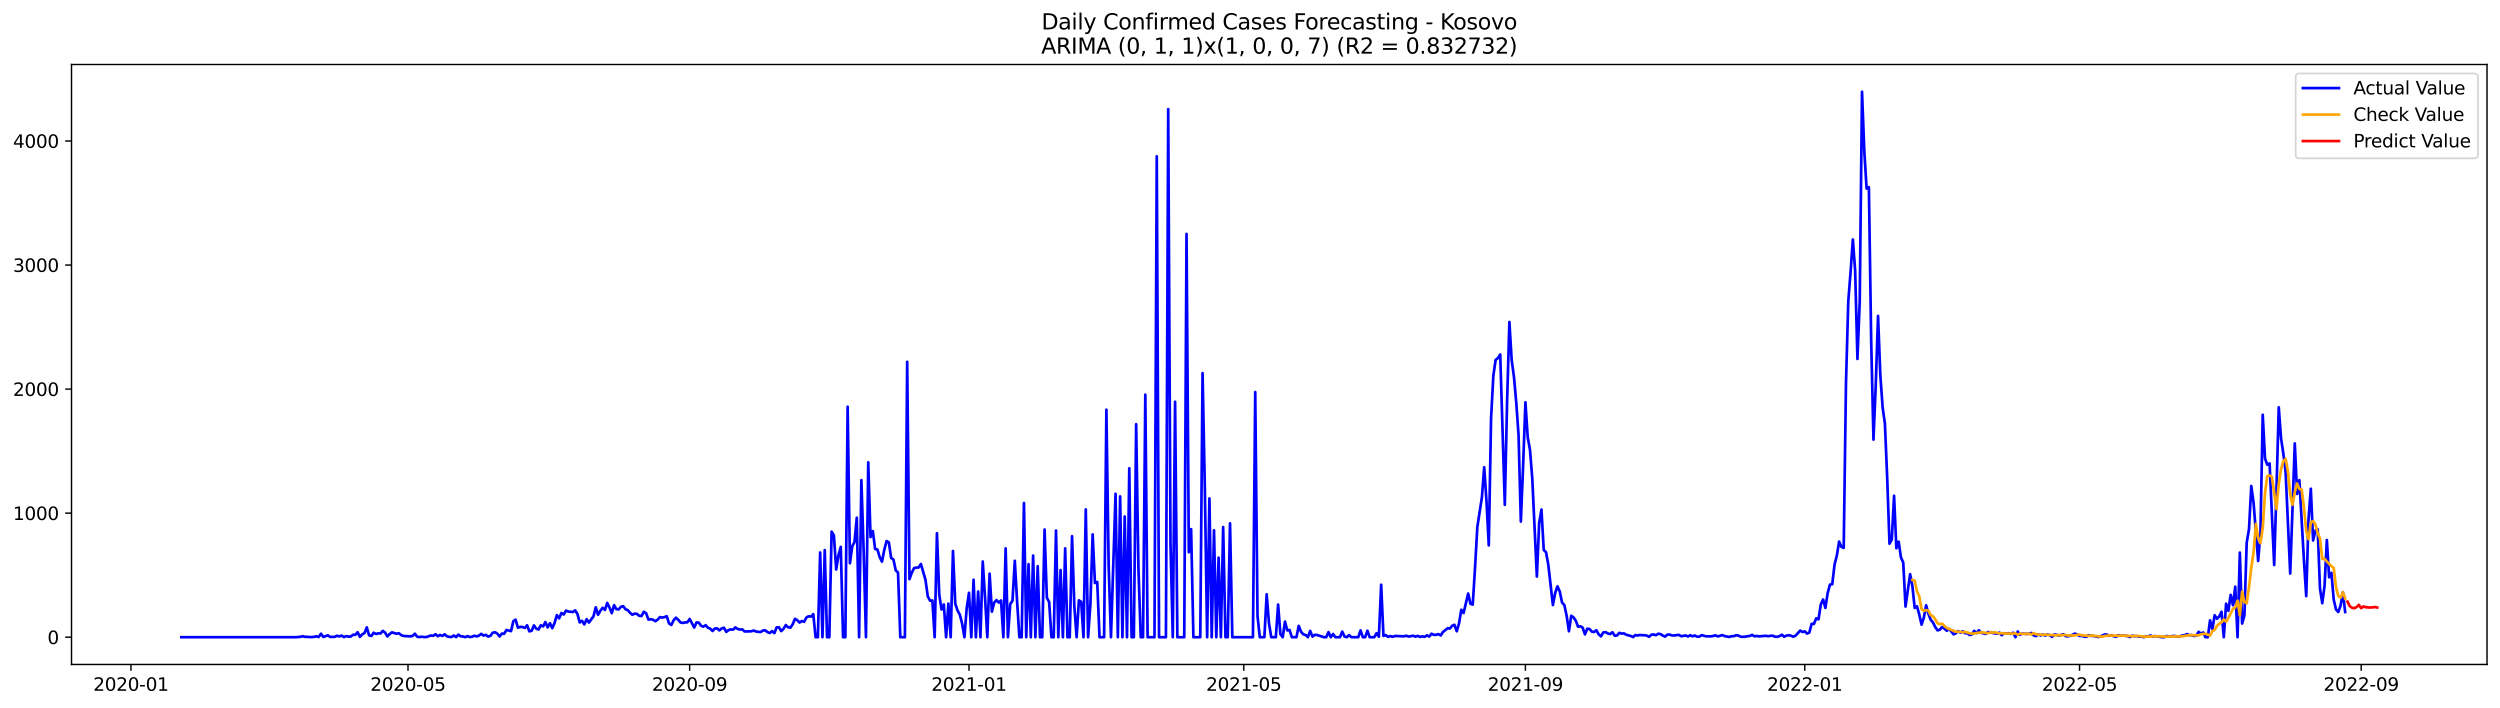 <?xml version="1.0" encoding="utf-8" standalone="no"?>
<!DOCTYPE svg PUBLIC "-//W3C//DTD SVG 1.1//EN"
  "http://www.w3.org/Graphics/SVG/1.1/DTD/svg11.dtd">
<svg xmlns:xlink="http://www.w3.org/1999/xlink" width="1386.05pt" height="392.274pt" viewBox="0 0 1386.05 392.274" xmlns="http://www.w3.org/2000/svg" version="1.1">
 <defs>
  <style type="text/css">*{stroke-linejoin: round; stroke-linecap: butt}</style>
 </defs>
 <g id="figure_1">
  <g id="patch_1">
   <path d="M 0 392.274 
L 1386.05 392.274 
L 1386.05 0 
L 0 0 
z
" style="fill: #ffffff"/>
  </g>
  <g id="axes_1">
   <g id="patch_2">
    <path d="M 39.65 368.396 
L 1378.85 368.396 
L 1378.85 35.755 
L 39.65 35.755 
z
" style="fill: #ffffff"/>
   </g>
   <g id="matplotlib.axis_1">
    <g id="xtick_1">
     <g id="line2d_1">
      <defs>
       <path id="m08e95f244e" d="M 0 0 
L 0 3.5 
" style="stroke: #000000; stroke-width: 0.8"/>
      </defs>
      <g>
       <use xlink:href="#m08e95f244e" x="72.594" y="368.396" style="stroke: #000000; stroke-width: 0.8"/>
      </g>
     </g>
     <g id="text_1">
      <!-- 2020-01 -->
      <g transform="translate(51.702 382.994)scale(0.1 -0.1)">
       <defs>
        <path id="DejaVuSans-32" d="M 1228 531 
L 3431 531 
L 3431 0 
L 469 0 
L 469 531 
Q 828 903 1448 1529 
Q 2069 2156 2228 2338 
Q 2531 2678 2651 2914 
Q 2772 3150 2772 3378 
Q 2772 3750 2511 3984 
Q 2250 4219 1831 4219 
Q 1534 4219 1204 4116 
Q 875 4013 500 3803 
L 500 4441 
Q 881 4594 1212 4672 
Q 1544 4750 1819 4750 
Q 2544 4750 2975 4387 
Q 3406 4025 3406 3419 
Q 3406 3131 3298 2873 
Q 3191 2616 2906 2266 
Q 2828 2175 2409 1742 
Q 1991 1309 1228 531 
z
" transform="scale(0.016)"/>
        <path id="DejaVuSans-30" d="M 2034 4250 
Q 1547 4250 1301 3770 
Q 1056 3291 1056 2328 
Q 1056 1369 1301 889 
Q 1547 409 2034 409 
Q 2525 409 2770 889 
Q 3016 1369 3016 2328 
Q 3016 3291 2770 3770 
Q 2525 4250 2034 4250 
z
M 2034 4750 
Q 2819 4750 3233 4129 
Q 3647 3509 3647 2328 
Q 3647 1150 3233 529 
Q 2819 -91 2034 -91 
Q 1250 -91 836 529 
Q 422 1150 422 2328 
Q 422 3509 836 4129 
Q 1250 4750 2034 4750 
z
" transform="scale(0.016)"/>
        <path id="DejaVuSans-2d" d="M 313 2009 
L 1997 2009 
L 1997 1497 
L 313 1497 
L 313 2009 
z
" transform="scale(0.016)"/>
        <path id="DejaVuSans-31" d="M 794 531 
L 1825 531 
L 1825 4091 
L 703 3866 
L 703 4441 
L 1819 4666 
L 2450 4666 
L 2450 531 
L 3481 531 
L 3481 0 
L 794 0 
L 794 531 
z
" transform="scale(0.016)"/>
       </defs>
       <use xlink:href="#DejaVuSans-32"/>
       <use xlink:href="#DejaVuSans-30" x="63.623"/>
       <use xlink:href="#DejaVuSans-32" x="127.246"/>
       <use xlink:href="#DejaVuSans-30" x="190.869"/>
       <use xlink:href="#DejaVuSans-2d" x="254.492"/>
       <use xlink:href="#DejaVuSans-30" x="290.576"/>
       <use xlink:href="#DejaVuSans-31" x="354.199"/>
      </g>
     </g>
    </g>
    <g id="xtick_2">
     <g id="line2d_2">
      <g>
       <use xlink:href="#m08e95f244e" x="226.204" y="368.396" style="stroke: #000000; stroke-width: 0.8"/>
      </g>
     </g>
     <g id="text_2">
      <!-- 2020-05 -->
      <g transform="translate(205.312 382.994)scale(0.1 -0.1)">
       <defs>
        <path id="DejaVuSans-35" d="M 691 4666 
L 3169 4666 
L 3169 4134 
L 1269 4134 
L 1269 2991 
Q 1406 3038 1543 3061 
Q 1681 3084 1819 3084 
Q 2600 3084 3056 2656 
Q 3513 2228 3513 1497 
Q 3513 744 3044 326 
Q 2575 -91 1722 -91 
Q 1428 -91 1123 -41 
Q 819 9 494 109 
L 494 744 
Q 775 591 1075 516 
Q 1375 441 1709 441 
Q 2250 441 2565 725 
Q 2881 1009 2881 1497 
Q 2881 1984 2565 2268 
Q 2250 2553 1709 2553 
Q 1456 2553 1204 2497 
Q 953 2441 691 2322 
L 691 4666 
z
" transform="scale(0.016)"/>
       </defs>
       <use xlink:href="#DejaVuSans-32"/>
       <use xlink:href="#DejaVuSans-30" x="63.623"/>
       <use xlink:href="#DejaVuSans-32" x="127.246"/>
       <use xlink:href="#DejaVuSans-30" x="190.869"/>
       <use xlink:href="#DejaVuSans-2d" x="254.492"/>
       <use xlink:href="#DejaVuSans-30" x="290.576"/>
       <use xlink:href="#DejaVuSans-35" x="354.199"/>
      </g>
     </g>
    </g>
    <g id="xtick_3">
     <g id="line2d_3">
      <g>
       <use xlink:href="#m08e95f244e" x="382.353" y="368.396" style="stroke: #000000; stroke-width: 0.8"/>
      </g>
     </g>
     <g id="text_3">
      <!-- 2020-09 -->
      <g transform="translate(361.461 382.994)scale(0.1 -0.1)">
       <defs>
        <path id="DejaVuSans-39" d="M 703 97 
L 703 672 
Q 941 559 1184 500 
Q 1428 441 1663 441 
Q 2288 441 2617 861 
Q 2947 1281 2994 2138 
Q 2813 1869 2534 1725 
Q 2256 1581 1919 1581 
Q 1219 1581 811 2004 
Q 403 2428 403 3163 
Q 403 3881 828 4315 
Q 1253 4750 1959 4750 
Q 2769 4750 3195 4129 
Q 3622 3509 3622 2328 
Q 3622 1225 3098 567 
Q 2575 -91 1691 -91 
Q 1453 -91 1209 -44 
Q 966 3 703 97 
z
M 1959 2075 
Q 2384 2075 2632 2365 
Q 2881 2656 2881 3163 
Q 2881 3666 2632 3958 
Q 2384 4250 1959 4250 
Q 1534 4250 1286 3958 
Q 1038 3666 1038 3163 
Q 1038 2656 1286 2365 
Q 1534 2075 1959 2075 
z
" transform="scale(0.016)"/>
       </defs>
       <use xlink:href="#DejaVuSans-32"/>
       <use xlink:href="#DejaVuSans-30" x="63.623"/>
       <use xlink:href="#DejaVuSans-32" x="127.246"/>
       <use xlink:href="#DejaVuSans-30" x="190.869"/>
       <use xlink:href="#DejaVuSans-2d" x="254.492"/>
       <use xlink:href="#DejaVuSans-30" x="290.576"/>
       <use xlink:href="#DejaVuSans-39" x="354.199"/>
      </g>
     </g>
    </g>
    <g id="xtick_4">
     <g id="line2d_4">
      <g>
       <use xlink:href="#m08e95f244e" x="537.232" y="368.396" style="stroke: #000000; stroke-width: 0.8"/>
      </g>
     </g>
     <g id="text_4">
      <!-- 2021-01 -->
      <g transform="translate(516.341 382.994)scale(0.1 -0.1)">
       <use xlink:href="#DejaVuSans-32"/>
       <use xlink:href="#DejaVuSans-30" x="63.623"/>
       <use xlink:href="#DejaVuSans-32" x="127.246"/>
       <use xlink:href="#DejaVuSans-31" x="190.869"/>
       <use xlink:href="#DejaVuSans-2d" x="254.492"/>
       <use xlink:href="#DejaVuSans-30" x="290.576"/>
       <use xlink:href="#DejaVuSans-31" x="354.199"/>
      </g>
     </g>
    </g>
    <g id="xtick_5">
     <g id="line2d_5">
      <g>
       <use xlink:href="#m08e95f244e" x="689.573" y="368.396" style="stroke: #000000; stroke-width: 0.8"/>
      </g>
     </g>
     <g id="text_5">
      <!-- 2021-05 -->
      <g transform="translate(668.681 382.994)scale(0.1 -0.1)">
       <use xlink:href="#DejaVuSans-32"/>
       <use xlink:href="#DejaVuSans-30" x="63.623"/>
       <use xlink:href="#DejaVuSans-32" x="127.246"/>
       <use xlink:href="#DejaVuSans-31" x="190.869"/>
       <use xlink:href="#DejaVuSans-2d" x="254.492"/>
       <use xlink:href="#DejaVuSans-30" x="290.576"/>
       <use xlink:href="#DejaVuSans-35" x="354.199"/>
      </g>
     </g>
    </g>
    <g id="xtick_6">
     <g id="line2d_6">
      <g>
       <use xlink:href="#m08e95f244e" x="845.722" y="368.396" style="stroke: #000000; stroke-width: 0.8"/>
      </g>
     </g>
     <g id="text_6">
      <!-- 2021-09 -->
      <g transform="translate(824.83 382.994)scale(0.1 -0.1)">
       <use xlink:href="#DejaVuSans-32"/>
       <use xlink:href="#DejaVuSans-30" x="63.623"/>
       <use xlink:href="#DejaVuSans-32" x="127.246"/>
       <use xlink:href="#DejaVuSans-31" x="190.869"/>
       <use xlink:href="#DejaVuSans-2d" x="254.492"/>
       <use xlink:href="#DejaVuSans-30" x="290.576"/>
       <use xlink:href="#DejaVuSans-39" x="354.199"/>
      </g>
     </g>
    </g>
    <g id="xtick_7">
     <g id="line2d_7">
      <g>
       <use xlink:href="#m08e95f244e" x="1000.601" y="368.396" style="stroke: #000000; stroke-width: 0.8"/>
      </g>
     </g>
     <g id="text_7">
      <!-- 2022-01 -->
      <g transform="translate(979.71 382.994)scale(0.1 -0.1)">
       <use xlink:href="#DejaVuSans-32"/>
       <use xlink:href="#DejaVuSans-30" x="63.623"/>
       <use xlink:href="#DejaVuSans-32" x="127.246"/>
       <use xlink:href="#DejaVuSans-32" x="190.869"/>
       <use xlink:href="#DejaVuSans-2d" x="254.492"/>
       <use xlink:href="#DejaVuSans-30" x="290.576"/>
       <use xlink:href="#DejaVuSans-31" x="354.199"/>
      </g>
     </g>
    </g>
    <g id="xtick_8">
     <g id="line2d_8">
      <g>
       <use xlink:href="#m08e95f244e" x="1152.942" y="368.396" style="stroke: #000000; stroke-width: 0.8"/>
      </g>
     </g>
     <g id="text_8">
      <!-- 2022-05 -->
      <g transform="translate(1132.05 382.994)scale(0.1 -0.1)">
       <use xlink:href="#DejaVuSans-32"/>
       <use xlink:href="#DejaVuSans-30" x="63.623"/>
       <use xlink:href="#DejaVuSans-32" x="127.246"/>
       <use xlink:href="#DejaVuSans-32" x="190.869"/>
       <use xlink:href="#DejaVuSans-2d" x="254.492"/>
       <use xlink:href="#DejaVuSans-30" x="290.576"/>
       <use xlink:href="#DejaVuSans-35" x="354.199"/>
      </g>
     </g>
    </g>
    <g id="xtick_9">
     <g id="line2d_9">
      <g>
       <use xlink:href="#m08e95f244e" x="1309.091" y="368.396" style="stroke: #000000; stroke-width: 0.8"/>
      </g>
     </g>
     <g id="text_9">
      <!-- 2022-09 -->
      <g transform="translate(1288.199 382.994)scale(0.1 -0.1)">
       <use xlink:href="#DejaVuSans-32"/>
       <use xlink:href="#DejaVuSans-30" x="63.623"/>
       <use xlink:href="#DejaVuSans-32" x="127.246"/>
       <use xlink:href="#DejaVuSans-32" x="190.869"/>
       <use xlink:href="#DejaVuSans-2d" x="254.492"/>
       <use xlink:href="#DejaVuSans-30" x="290.576"/>
       <use xlink:href="#DejaVuSans-39" x="354.199"/>
      </g>
     </g>
    </g>
   </g>
   <g id="matplotlib.axis_2">
    <g id="ytick_1">
     <g id="line2d_10">
      <defs>
       <path id="m491caa6079" d="M 0 0 
L -3.5 0 
" style="stroke: #000000; stroke-width: 0.8"/>
      </defs>
      <g>
       <use xlink:href="#m491caa6079" x="39.65" y="353.276" style="stroke: #000000; stroke-width: 0.8"/>
      </g>
     </g>
     <g id="text_10">
      <!-- 0 -->
      <g transform="translate(26.288 357.075)scale(0.1 -0.1)">
       <use xlink:href="#DejaVuSans-30"/>
      </g>
     </g>
    </g>
    <g id="ytick_2">
     <g id="line2d_11">
      <g>
       <use xlink:href="#m491caa6079" x="39.65" y="284.501" style="stroke: #000000; stroke-width: 0.8"/>
      </g>
     </g>
     <g id="text_11">
      <!-- 1000 -->
      <g transform="translate(7.2 288.301)scale(0.1 -0.1)">
       <use xlink:href="#DejaVuSans-31"/>
       <use xlink:href="#DejaVuSans-30" x="63.623"/>
       <use xlink:href="#DejaVuSans-30" x="127.246"/>
       <use xlink:href="#DejaVuSans-30" x="190.869"/>
      </g>
     </g>
    </g>
    <g id="ytick_3">
     <g id="line2d_12">
      <g>
       <use xlink:href="#m491caa6079" x="39.65" y="215.727" style="stroke: #000000; stroke-width: 0.8"/>
      </g>
     </g>
     <g id="text_12">
      <!-- 2000 -->
      <g transform="translate(7.2 219.526)scale(0.1 -0.1)">
       <use xlink:href="#DejaVuSans-32"/>
       <use xlink:href="#DejaVuSans-30" x="63.623"/>
       <use xlink:href="#DejaVuSans-30" x="127.246"/>
       <use xlink:href="#DejaVuSans-30" x="190.869"/>
      </g>
     </g>
    </g>
    <g id="ytick_4">
     <g id="line2d_13">
      <g>
       <use xlink:href="#m491caa6079" x="39.65" y="146.953" style="stroke: #000000; stroke-width: 0.8"/>
      </g>
     </g>
     <g id="text_13">
      <!-- 3000 -->
      <g transform="translate(7.2 150.752)scale(0.1 -0.1)">
       <defs>
        <path id="DejaVuSans-33" d="M 2597 2516 
Q 3050 2419 3304 2112 
Q 3559 1806 3559 1356 
Q 3559 666 3084 287 
Q 2609 -91 1734 -91 
Q 1441 -91 1130 -33 
Q 819 25 488 141 
L 488 750 
Q 750 597 1062 519 
Q 1375 441 1716 441 
Q 2309 441 2620 675 
Q 2931 909 2931 1356 
Q 2931 1769 2642 2001 
Q 2353 2234 1838 2234 
L 1294 2234 
L 1294 2753 
L 1863 2753 
Q 2328 2753 2575 2939 
Q 2822 3125 2822 3475 
Q 2822 3834 2567 4026 
Q 2313 4219 1838 4219 
Q 1578 4219 1281 4162 
Q 984 4106 628 3988 
L 628 4550 
Q 988 4650 1302 4700 
Q 1616 4750 1894 4750 
Q 2613 4750 3031 4423 
Q 3450 4097 3450 3541 
Q 3450 3153 3228 2886 
Q 3006 2619 2597 2516 
z
" transform="scale(0.016)"/>
       </defs>
       <use xlink:href="#DejaVuSans-33"/>
       <use xlink:href="#DejaVuSans-30" x="63.623"/>
       <use xlink:href="#DejaVuSans-30" x="127.246"/>
       <use xlink:href="#DejaVuSans-30" x="190.869"/>
      </g>
     </g>
    </g>
    <g id="ytick_5">
     <g id="line2d_14">
      <g>
       <use xlink:href="#m491caa6079" x="39.65" y="78.179" style="stroke: #000000; stroke-width: 0.8"/>
      </g>
     </g>
     <g id="text_14">
      <!-- 4000 -->
      <g transform="translate(7.2 81.978)scale(0.1 -0.1)">
       <defs>
        <path id="DejaVuSans-34" d="M 2419 4116 
L 825 1625 
L 2419 1625 
L 2419 4116 
z
M 2253 4666 
L 3047 4666 
L 3047 1625 
L 3713 1625 
L 3713 1100 
L 3047 1100 
L 3047 0 
L 2419 0 
L 2419 1100 
L 313 1100 
L 313 1709 
L 2253 4666 
z
" transform="scale(0.016)"/>
       </defs>
       <use xlink:href="#DejaVuSans-34"/>
       <use xlink:href="#DejaVuSans-30" x="63.623"/>
       <use xlink:href="#DejaVuSans-30" x="127.246"/>
       <use xlink:href="#DejaVuSans-30" x="190.869"/>
      </g>
     </g>
    </g>
   </g>
   <g id="line2d_15">
    <path d="M 100.523 353.276 
L 163.998 353.276 
L 166.537 353.069 
L 167.806 352.725 
L 169.076 353.069 
L 170.345 353.069 
L 171.615 353.207 
L 172.884 353.207 
L 174.154 353.069 
L 175.423 352.794 
L 176.693 353.138 
L 177.962 351.35 
L 179.232 353.138 
L 181.771 352.244 
L 183.041 353.138 
L 185.58 353.069 
L 186.849 352.45 
L 188.119 352.863 
L 189.388 352.381 
L 190.658 353.207 
L 191.927 352.657 
L 193.197 352.932 
L 194.466 352.932 
L 195.736 351.9 
L 197.005 351.969 
L 198.275 350.525 
L 199.544 353.069 
L 200.814 351.694 
L 202.083 351.006 
L 203.353 347.842 
L 204.622 352.244 
L 205.892 352.588 
L 207.161 350.8 
L 208.431 351.487 
L 209.7 351.144 
L 210.97 351.212 
L 212.239 349.768 
L 213.509 350.731 
L 214.778 352.863 
L 216.048 351.487 
L 217.317 350.593 
L 219.856 351.35 
L 221.126 351.075 
L 222.395 352.106 
L 223.665 352.588 
L 227.473 352.794 
L 228.743 352.588 
L 230.012 351.35 
L 231.282 353 
L 232.551 353.207 
L 233.821 353 
L 235.09 353.207 
L 236.36 353.207 
L 238.899 352.313 
L 240.168 352.519 
L 241.438 351.625 
L 242.707 352.725 
L 243.977 352.038 
L 245.246 352.588 
L 246.516 351.694 
L 247.785 352.794 
L 249.055 353.069 
L 250.324 353.207 
L 251.594 352.313 
L 252.863 353.207 
L 254.133 351.831 
L 255.402 352.794 
L 256.672 352.863 
L 257.941 353.276 
L 259.211 352.657 
L 260.48 353.207 
L 261.75 353 
L 263.019 352.45 
L 264.289 352.863 
L 265.558 352.381 
L 266.828 351.419 
L 268.097 352.381 
L 269.367 351.969 
L 270.636 352.932 
L 271.906 352.519 
L 273.175 350.8 
L 274.445 350.525 
L 275.714 351.281 
L 276.984 352.863 
L 278.253 351.281 
L 279.523 351.35 
L 280.792 349.287 
L 283.331 349.906 
L 284.601 344.404 
L 285.87 343.578 
L 287.14 347.98 
L 288.409 347.567 
L 289.679 347.636 
L 290.948 348.117 
L 292.218 346.673 
L 293.487 350.043 
L 294.757 349.699 
L 296.026 346.742 
L 297.296 348.53 
L 298.565 349.012 
L 299.835 346.673 
L 301.104 347.292 
L 302.374 344.885 
L 303.643 347.842 
L 304.913 345.504 
L 306.182 348.255 
L 307.452 345.435 
L 308.721 341.034 
L 309.991 342.822 
L 311.26 339.865 
L 312.53 340.69 
L 313.799 338.558 
L 315.069 339.039 
L 317.608 339.314 
L 318.877 338.42 
L 320.147 340.415 
L 321.416 345.091 
L 322.686 344.197 
L 323.955 346.192 
L 325.225 343.303 
L 326.494 345.16 
L 329.033 341.721 
L 330.303 336.701 
L 331.572 340.827 
L 332.842 338.627 
L 334.112 336.976 
L 335.381 338.145 
L 336.651 334.294 
L 337.92 336.838 
L 339.19 339.933 
L 340.459 335.532 
L 341.729 337.733 
L 342.998 337.87 
L 344.268 336.426 
L 345.537 336.082 
L 346.807 337.801 
L 348.076 338.283 
L 349.346 339.796 
L 350.615 340.827 
L 351.885 340.208 
L 353.154 340.346 
L 354.424 341.446 
L 355.693 341.515 
L 356.963 339.177 
L 358.232 340.002 
L 359.502 343.51 
L 360.771 343.303 
L 362.041 343.578 
L 363.31 344.404 
L 364.58 343.578 
L 365.849 342.134 
L 367.119 342.409 
L 368.388 342.134 
L 369.658 341.653 
L 370.927 345.642 
L 372.197 346.467 
L 373.466 343.922 
L 374.736 342.478 
L 376.005 343.578 
L 377.275 345.091 
L 378.544 345.366 
L 379.814 345.091 
L 381.083 345.023 
L 382.353 343.166 
L 384.892 347.911 
L 386.161 345.091 
L 387.431 345.229 
L 388.7 346.948 
L 389.97 347.43 
L 391.239 346.604 
L 392.509 348.049 
L 393.778 348.53 
L 395.048 349.837 
L 396.317 348.461 
L 397.587 348.393 
L 398.856 349.493 
L 400.126 348.393 
L 401.395 348.049 
L 402.665 350.318 
L 403.934 349.355 
L 405.204 348.943 
L 406.473 349.08 
L 407.743 347.842 
L 409.012 348.736 
L 410.282 349.012 
L 411.551 348.943 
L 412.821 350.112 
L 415.36 350.043 
L 416.629 349.974 
L 417.899 349.562 
L 419.168 350.112 
L 420.438 350.318 
L 421.707 350.387 
L 422.977 349.63 
L 424.246 349.424 
L 425.516 350.456 
L 426.785 350.937 
L 428.055 349.906 
L 429.324 351.006 
L 430.594 347.842 
L 431.863 347.774 
L 433.133 349.906 
L 434.402 348.599 
L 435.672 346.536 
L 436.941 347.774 
L 438.211 347.98 
L 439.48 346.123 
L 440.75 343.097 
L 442.019 343.853 
L 443.289 345.16 
L 444.558 344.335 
L 445.828 344.748 
L 447.097 342.34 
L 448.367 341.653 
L 449.636 341.859 
L 450.906 340.484 
L 452.175 353.276 
L 453.445 353.276 
L 454.714 306.303 
L 455.984 353.276 
L 457.253 304.996 
L 458.523 353.276 
L 459.792 353.276 
L 461.062 294.749 
L 462.331 296.881 
L 463.601 315.725 
L 464.87 307.816 
L 466.14 303.208 
L 467.409 353.276 
L 468.679 353.276 
L 469.948 225.493 
L 471.218 312.286 
L 472.487 302.864 
L 473.757 300.526 
L 475.026 287.046 
L 476.296 353.276 
L 477.565 266.207 
L 478.835 305.959 
L 480.104 353.276 
L 481.374 256.304 
L 482.643 297.775 
L 483.913 294.474 
L 485.183 304.377 
L 486.452 304.652 
L 487.722 308.916 
L 488.991 311.392 
L 490.261 304.858 
L 491.53 299.976 
L 492.8 300.732 
L 494.069 309.329 
L 495.339 310.223 
L 496.608 316.206 
L 497.878 317.444 
L 499.147 353.276 
L 501.686 353.276 
L 502.956 200.597 
L 504.225 321.089 
L 505.495 317.582 
L 506.764 314.968 
L 508.034 314.693 
L 509.303 314.624 
L 510.573 312.699 
L 513.112 321.502 
L 514.381 330.649 
L 515.651 333.056 
L 516.92 332.918 
L 518.19 353.276 
L 519.459 295.643 
L 520.729 329.548 
L 521.998 337.939 
L 523.268 335.119 
L 524.537 353.276 
L 525.807 334.638 
L 527.076 353.276 
L 528.346 305.477 
L 529.615 334.706 
L 530.885 338.489 
L 532.154 340.827 
L 533.424 345.779 
L 534.693 353.276 
L 535.963 337.182 
L 537.232 328.654 
L 538.502 353.276 
L 539.771 321.433 
L 541.041 353.276 
L 542.31 327.967 
L 543.58 353.276 
L 544.849 311.323 
L 546.119 331.199 
L 547.388 353.276 
L 548.658 318.063 
L 549.927 339.108 
L 551.197 334.088 
L 552.466 332.712 
L 553.736 334.088 
L 555.005 332.918 
L 556.275 353.276 
L 557.544 304.033 
L 558.814 353.276 
L 560.083 334.913 
L 561.353 333.056 
L 562.622 310.911 
L 563.892 333.4 
L 565.161 353.276 
L 566.431 353.276 
L 567.7 278.862 
L 568.97 353.276 
L 570.239 312.768 
L 571.509 353.276 
L 572.778 308.022 
L 574.048 353.276 
L 575.317 313.937 
L 576.587 353.276 
L 577.856 353.276 
L 579.126 293.58 
L 580.395 331.405 
L 581.665 333.744 
L 582.934 353.276 
L 584.204 353.276 
L 585.473 294.13 
L 586.743 353.276 
L 588.012 316.069 
L 589.282 353.276 
L 590.551 304.033 
L 591.821 353.276 
L 593.09 353.276 
L 594.36 297.293 
L 595.629 336.151 
L 596.899 353.276 
L 598.168 332.85 
L 599.438 333.675 
L 600.707 353.276 
L 601.977 282.438 
L 603.246 353.276 
L 604.516 335.394 
L 605.785 296.262 
L 607.055 323.221 
L 608.324 322.671 
L 609.594 353.276 
L 612.133 353.276 
L 613.402 227.144 
L 614.672 314.212 
L 615.941 353.276 
L 618.48 273.773 
L 619.75 353.276 
L 621.019 275.217 
L 622.289 353.276 
L 623.558 286.358 
L 624.828 353.276 
L 626.097 259.605 
L 627.367 353.276 
L 628.636 353.276 
L 629.906 235.19 
L 631.175 315.243 
L 632.445 353.276 
L 633.714 353.276 
L 634.984 218.822 
L 636.254 353.276 
L 640.062 353.276 
L 641.332 86.638 
L 642.601 353.276 
L 646.41 353.276 
L 647.679 60.504 
L 648.949 301.557 
L 650.218 353.276 
L 651.488 222.742 
L 652.757 353.276 
L 656.566 353.276 
L 657.835 129.691 
L 659.105 306.165 
L 660.374 293.373 
L 661.644 353.276 
L 665.452 353.276 
L 666.722 206.855 
L 667.991 271.09 
L 669.261 353.276 
L 670.53 276.317 
L 671.8 353.276 
L 673.069 293.992 
L 674.339 353.276 
L 675.608 309.191 
L 676.878 353.276 
L 678.147 292.204 
L 679.417 353.276 
L 680.686 353.276 
L 681.956 290.141 
L 683.225 353.276 
L 694.651 353.276 
L 695.92 217.378 
L 697.19 341.584 
L 698.459 353.276 
L 700.998 353.276 
L 702.268 329.48 
L 703.537 345.504 
L 704.807 353.276 
L 707.346 353.276 
L 708.615 335.188 
L 709.885 351.556 
L 711.154 353.276 
L 712.424 344.61 
L 713.693 349.493 
L 714.963 349.287 
L 716.232 353.276 
L 718.771 353.276 
L 720.041 347.017 
L 721.31 350.249 
L 722.58 351.694 
L 723.849 352.038 
L 725.119 353.276 
L 726.388 349.768 
L 727.658 352.932 
L 728.927 351.969 
L 730.197 352.038 
L 734.005 353.276 
L 735.275 353.276 
L 736.544 350.456 
L 737.814 353.276 
L 739.083 351.487 
L 740.353 353.276 
L 742.892 353.276 
L 744.161 350.181 
L 745.431 352.932 
L 746.7 353.276 
L 747.97 352.106 
L 749.239 353.276 
L 753.048 353.276 
L 754.317 349.493 
L 755.587 353.276 
L 756.856 353.276 
L 758.126 349.699 
L 759.395 353.276 
L 761.934 353.276 
L 763.204 351.075 
L 764.473 353 
L 765.743 324.184 
L 767.012 352.588 
L 768.282 352.106 
L 769.551 353.069 
L 770.821 352.657 
L 772.09 353.069 
L 773.36 352.588 
L 778.438 352.794 
L 779.707 352.45 
L 780.977 352.932 
L 783.516 352.45 
L 784.786 353 
L 786.055 352.519 
L 787.325 353.138 
L 788.594 352.794 
L 789.864 353.069 
L 791.133 352.244 
L 792.403 352.932 
L 793.672 351.35 
L 794.942 351.969 
L 796.211 351.969 
L 797.481 351.556 
L 798.75 352.313 
L 800.02 350.387 
L 802.559 348.324 
L 803.828 348.461 
L 805.098 346.948 
L 806.367 346.398 
L 807.637 349.974 
L 808.906 345.71 
L 810.176 338.076 
L 811.445 339.865 
L 813.984 329.067 
L 815.254 334.775 
L 816.523 335.188 
L 817.793 314.624 
L 819.062 292.204 
L 821.601 275.698 
L 822.871 259.055 
L 824.14 277.899 
L 825.41 302.383 
L 826.679 231.889 
L 827.949 208.162 
L 829.218 199.496 
L 830.488 198.534 
L 831.757 196.539 
L 834.296 279.893 
L 835.566 222.536 
L 836.835 178.52 
L 838.105 199.634 
L 839.374 208.987 
L 840.644 223.224 
L 841.913 241.174 
L 843.183 289.178 
L 844.452 258.161 
L 845.722 223.017 
L 846.991 242.412 
L 848.261 249.495 
L 849.53 265.382 
L 852.069 319.645 
L 853.339 290.003 
L 854.608 282.507 
L 855.878 304.927 
L 857.147 306.165 
L 858.417 313.18 
L 860.956 335.463 
L 862.225 328.723 
L 863.495 325.078 
L 864.764 327.967 
L 866.034 334.088 
L 867.303 335.463 
L 868.573 341.378 
L 869.842 349.974 
L 871.112 341.378 
L 872.381 342.272 
L 873.651 344.129 
L 874.92 347.498 
L 876.19 347.223 
L 877.459 347.98 
L 878.729 351.694 
L 879.998 348.599 
L 881.268 348.736 
L 882.537 350.181 
L 883.807 350.387 
L 885.076 349.424 
L 886.346 351.694 
L 887.615 352.794 
L 888.885 350.662 
L 890.154 350.456 
L 891.424 351.212 
L 892.693 351.556 
L 893.963 350.525 
L 895.232 352.45 
L 896.502 352.313 
L 897.771 350.868 
L 899.041 351.281 
L 900.31 351.144 
L 901.58 351.9 
L 904.119 352.588 
L 905.388 353.207 
L 906.658 352.106 
L 907.927 352.313 
L 909.197 352.038 
L 910.466 352.175 
L 911.736 352.175 
L 913.005 352.381 
L 914.275 353.069 
L 915.544 351.9 
L 916.814 351.762 
L 918.083 352.175 
L 919.353 351.35 
L 920.622 351.556 
L 921.892 352.381 
L 923.161 352.932 
L 924.431 351.831 
L 925.7 351.831 
L 926.97 352.313 
L 928.239 352.313 
L 930.778 351.969 
L 932.048 352.725 
L 934.587 352.313 
L 935.857 352.863 
L 937.126 352.175 
L 938.396 352.794 
L 939.665 352.313 
L 940.935 353 
L 942.204 352.932 
L 943.474 352.106 
L 944.743 352.519 
L 946.013 352.794 
L 948.552 352.794 
L 949.821 352.588 
L 951.091 352.244 
L 952.36 352.863 
L 954.899 352.106 
L 956.169 352.657 
L 958.708 353.138 
L 959.977 352.725 
L 961.247 352.725 
L 962.516 352.175 
L 963.786 352.381 
L 965.055 353 
L 966.325 353.069 
L 967.594 353 
L 968.864 352.725 
L 970.133 352.588 
L 971.403 351.969 
L 972.672 352.794 
L 973.942 352.588 
L 975.211 352.794 
L 979.02 352.519 
L 980.289 352.725 
L 981.559 352.519 
L 982.828 352.45 
L 984.098 353 
L 985.367 353.069 
L 986.637 352.657 
L 987.906 351.9 
L 989.176 353 
L 990.445 352.381 
L 991.715 352.175 
L 992.984 352.45 
L 994.254 353 
L 995.523 352.381 
L 998.062 349.63 
L 999.332 350.387 
L 1000.601 350.043 
L 1001.871 351.281 
L 1003.14 350.662 
L 1004.41 345.848 
L 1005.679 345.917 
L 1006.949 342.822 
L 1008.218 343.372 
L 1009.488 335.119 
L 1010.757 332.368 
L 1012.027 337.045 
L 1013.296 328.792 
L 1014.566 324.115 
L 1015.835 323.909 
L 1017.105 313.043 
L 1018.374 308.022 
L 1019.644 300.251 
L 1020.913 303.208 
L 1022.183 303.758 
L 1023.452 212.288 
L 1024.722 167.035 
L 1025.991 150.873 
L 1027.261 132.786 
L 1028.53 149.91 
L 1029.8 199.015 
L 1031.069 167.104 
L 1032.339 50.876 
L 1033.608 83.887 
L 1034.878 104.519 
L 1036.147 103.763 
L 1037.417 188.905 
L 1038.686 243.718 
L 1039.956 213.458 
L 1041.225 175.15 
L 1042.495 208.162 
L 1043.764 225.837 
L 1045.034 234.915 
L 1046.303 265.038 
L 1047.573 301.42 
L 1048.842 299.15 
L 1050.112 274.873 
L 1051.381 303.964 
L 1052.651 300.319 
L 1053.92 309.054 
L 1055.19 311.873 
L 1056.459 336.288 
L 1058.998 318.338 
L 1060.268 325.009 
L 1061.537 337.045 
L 1062.807 336.151 
L 1064.076 340.69 
L 1065.346 346.329 
L 1066.615 342.409 
L 1067.885 335.601 
L 1069.154 340.277 
L 1070.424 343.647 
L 1071.693 345.091 
L 1072.963 347.705 
L 1074.232 349.493 
L 1075.502 349.08 
L 1076.771 347.567 
L 1078.041 348.53 
L 1079.31 349.699 
L 1080.58 348.736 
L 1081.849 350.112 
L 1083.119 351.694 
L 1084.388 351.075 
L 1085.658 349.906 
L 1086.928 350.731 
L 1088.197 350.043 
L 1089.467 351.075 
L 1090.736 351.075 
L 1092.006 352.038 
L 1093.275 351.762 
L 1094.545 349.768 
L 1095.814 351.006 
L 1097.084 349.424 
L 1098.353 350.8 
L 1100.892 351.487 
L 1102.162 350.456 
L 1103.431 350.525 
L 1104.701 350.937 
L 1107.24 351.35 
L 1108.509 350.731 
L 1109.779 352.175 
L 1111.048 351.075 
L 1112.318 351.212 
L 1113.587 351.075 
L 1114.857 351.487 
L 1116.126 350.8 
L 1117.396 353.276 
L 1118.665 350.112 
L 1119.935 351.9 
L 1121.204 351.281 
L 1123.743 351.487 
L 1125.013 351.35 
L 1126.282 350.937 
L 1127.552 352.313 
L 1128.821 352.657 
L 1130.091 351.694 
L 1131.36 352.313 
L 1132.63 351.762 
L 1133.899 352.381 
L 1135.169 351.694 
L 1136.438 352.175 
L 1137.708 353.069 
L 1138.977 351.762 
L 1140.247 351.969 
L 1141.516 352.313 
L 1144.055 351.694 
L 1145.325 352.725 
L 1146.594 352.794 
L 1149.133 351.969 
L 1150.403 351.281 
L 1151.672 351.831 
L 1152.942 352.588 
L 1154.211 352.519 
L 1155.481 353 
L 1156.75 353.069 
L 1158.02 352.175 
L 1159.289 352.519 
L 1160.559 352.588 
L 1163.098 353.138 
L 1164.367 353 
L 1165.637 352.313 
L 1166.906 351.762 
L 1168.176 351.831 
L 1169.445 352.519 
L 1170.715 352.175 
L 1171.984 352.794 
L 1173.254 353 
L 1174.523 352.175 
L 1175.793 352.45 
L 1177.062 352.313 
L 1179.601 352.657 
L 1180.871 353.207 
L 1182.14 352.45 
L 1183.41 352.725 
L 1184.679 352.657 
L 1185.949 353 
L 1187.218 352.863 
L 1188.488 353.276 
L 1189.757 352.932 
L 1191.027 352.863 
L 1192.296 352.313 
L 1193.566 352.932 
L 1194.835 352.657 
L 1198.644 353.276 
L 1199.913 353.276 
L 1201.183 352.588 
L 1202.452 352.932 
L 1204.991 352.588 
L 1206.261 352.725 
L 1207.53 353 
L 1208.8 352.725 
L 1210.069 352.244 
L 1211.339 352.106 
L 1212.608 351.556 
L 1213.878 352.175 
L 1215.147 352.106 
L 1216.417 352.588 
L 1217.686 352.381 
L 1218.956 350.318 
L 1220.225 351.281 
L 1221.495 350.662 
L 1222.764 353.276 
L 1224.034 353.276 
L 1225.303 343.922 
L 1226.573 348.874 
L 1227.842 341.102 
L 1229.112 343.028 
L 1230.381 341.79 
L 1231.651 339.177 
L 1232.92 353.276 
L 1234.19 334.706 
L 1235.459 338.627 
L 1236.729 329.824 
L 1237.999 335.532 
L 1239.268 325.284 
L 1240.538 353.276 
L 1241.807 306.372 
L 1243.077 345.71 
L 1244.346 341.24 
L 1245.616 300.801 
L 1246.885 293.373 
L 1248.155 269.44 
L 1249.424 278.724 
L 1251.963 310.979 
L 1253.233 295.368 
L 1254.502 229.963 
L 1255.772 254.241 
L 1257.041 257.679 
L 1258.311 256.923 
L 1260.85 313.249 
L 1262.119 271.641 
L 1263.389 225.837 
L 1264.658 243.031 
L 1265.928 251.49 
L 1267.197 261.668 
L 1269.736 317.994 
L 1272.275 245.85 
L 1273.545 273.841 
L 1274.814 266.207 
L 1277.353 310.773 
L 1278.623 330.511 
L 1279.892 287.802 
L 1281.162 270.953 
L 1282.431 299.632 
L 1283.701 294.13 
L 1284.97 293.511 
L 1286.24 326.247 
L 1287.509 334.431 
L 1288.779 324.872 
L 1290.048 299.425 
L 1291.318 320.058 
L 1292.587 317.582 
L 1293.857 332.437 
L 1295.126 337.87 
L 1296.396 339.314 
L 1297.665 335.738 
L 1298.935 328.31 
L 1300.204 339.314 
L 1300.204 339.314 
" clip-path="url(#p29d5ffedba)" style="fill: none; stroke: #0000ff; stroke-width: 1.5; stroke-linecap: square"/>
   </g>
   <g id="line2d_16">
    <path d="M 1060.268 321.559 
L 1061.537 321.946 
L 1062.807 327.765 
L 1064.076 330.658 
L 1065.346 337.634 
L 1066.615 338.697 
L 1067.885 338.217 
L 1069.154 338.576 
L 1070.424 341.079 
L 1071.693 341.671 
L 1072.963 343.417 
L 1074.232 345.597 
L 1075.502 346.067 
L 1076.771 345.8 
L 1078.041 347.091 
L 1079.31 348.07 
L 1080.58 348.782 
L 1081.849 349.205 
L 1084.388 350.254 
L 1086.928 350.303 
L 1088.197 350.622 
L 1089.467 350.294 
L 1092.006 351.107 
L 1093.275 351.273 
L 1094.545 351.219 
L 1095.814 350.938 
L 1097.084 350.842 
L 1098.353 350.605 
L 1099.623 350.661 
L 1100.892 350.962 
L 1102.162 351.067 
L 1103.431 350.558 
L 1104.701 350.755 
L 1105.97 350.543 
L 1107.24 350.946 
L 1108.509 351.12 
L 1109.779 351.065 
L 1111.048 351.213 
L 1113.587 351.262 
L 1114.857 351.242 
L 1116.126 351.347 
L 1117.396 351.086 
L 1118.665 351.959 
L 1119.935 351.242 
L 1121.204 351.455 
L 1122.474 351.382 
L 1123.743 351.461 
L 1125.013 351.354 
L 1126.282 351.766 
L 1127.552 350.998 
L 1128.821 351.677 
L 1130.091 351.856 
L 1131.36 351.832 
L 1132.63 351.982 
L 1133.899 351.896 
L 1140.247 352.237 
L 1141.516 352.068 
L 1142.786 352.242 
L 1144.055 352.068 
L 1145.325 352.04 
L 1146.594 352.388 
L 1147.864 352.287 
L 1149.133 352.348 
L 1150.403 352.296 
L 1151.672 351.957 
L 1152.942 351.863 
L 1154.211 352.245 
L 1158.02 352.566 
L 1159.289 352.338 
L 1164.367 352.901 
L 1165.637 352.941 
L 1166.906 352.611 
L 1169.445 352.264 
L 1170.715 352.383 
L 1171.984 352.369 
L 1174.523 352.507 
L 1175.793 352.32 
L 1180.871 352.581 
L 1182.14 352.796 
L 1183.41 352.558 
L 1184.679 352.653 
L 1185.949 352.631 
L 1189.757 353.047 
L 1191.027 352.887 
L 1192.296 352.926 
L 1193.566 352.737 
L 1194.835 352.851 
L 1196.105 352.772 
L 1197.374 352.867 
L 1198.644 352.848 
L 1199.913 352.96 
L 1204.991 352.886 
L 1207.53 352.841 
L 1208.8 352.887 
L 1213.878 352.172 
L 1218.956 352.227 
L 1220.225 351.653 
L 1222.764 351.328 
L 1225.303 352.363 
L 1226.573 349.891 
L 1227.842 349.253 
L 1229.112 347.06 
L 1230.381 345.792 
L 1231.651 345.073 
L 1232.92 343.371 
L 1234.19 344.668 
L 1235.459 342.619 
L 1237.999 337.503 
L 1239.268 336.727 
L 1240.538 332.986 
L 1241.807 341.2 
L 1243.077 328.041 
L 1244.346 333.798 
L 1245.616 334.476 
L 1246.885 325.706 
L 1248.155 314.658 
L 1249.424 306.278 
L 1250.694 290.485 
L 1251.963 298.269 
L 1253.233 301.192 
L 1254.502 292.753 
L 1255.772 273.382 
L 1257.041 263.856 
L 1258.311 263.624 
L 1259.58 264.355 
L 1262.119 282.25 
L 1263.389 268.258 
L 1264.658 260.065 
L 1265.928 255.721 
L 1267.197 254.373 
L 1268.467 261.34 
L 1269.736 274.207 
L 1271.006 279.898 
L 1272.275 272.978 
L 1273.545 268.018 
L 1274.814 271.113 
L 1276.084 271.397 
L 1277.353 281.329 
L 1278.623 294.485 
L 1279.892 298.946 
L 1281.162 289.615 
L 1282.431 288.903 
L 1283.701 290.726 
L 1284.97 295.57 
L 1286.24 298.561 
L 1287.509 309.853 
L 1288.779 309.814 
L 1290.048 311.346 
L 1292.587 313.902 
L 1293.857 314.861 
L 1295.126 325.406 
L 1296.396 330.373 
L 1297.665 331.357 
L 1298.935 328.37 
L 1300.204 331.801 
L 1300.204 331.801 
" clip-path="url(#p29d5ffedba)" style="fill: none; stroke: #ffa500; stroke-width: 1.5; stroke-linecap: square"/>
   </g>
   <g id="line2d_17">
    <path d="M 1301.474 333.556 
L 1302.743 336.039 
L 1304.013 336.946 
L 1305.282 337.188 
L 1306.552 336.59 
L 1307.821 335.349 
L 1309.091 337.188 
L 1310.36 336.226 
L 1311.63 336.64 
L 1312.899 336.792 
L 1314.169 336.832 
L 1315.438 336.733 
L 1316.708 336.525 
L 1317.977 336.832 
" clip-path="url(#p29d5ffedba)" style="fill: none; stroke: #ff0000; stroke-width: 1.5; stroke-linecap: square"/>
   </g>
   <g id="patch_3">
    <path d="M 39.65 368.396 
L 39.65 35.755 
" style="fill: none; stroke: #000000; stroke-width: 0.8; stroke-linejoin: miter; stroke-linecap: square"/>
   </g>
   <g id="patch_4">
    <path d="M 1378.85 368.396 
L 1378.85 35.755 
" style="fill: none; stroke: #000000; stroke-width: 0.8; stroke-linejoin: miter; stroke-linecap: square"/>
   </g>
   <g id="patch_5">
    <path d="M 39.65 368.396 
L 1378.85 368.396 
" style="fill: none; stroke: #000000; stroke-width: 0.8; stroke-linejoin: miter; stroke-linecap: square"/>
   </g>
   <g id="patch_6">
    <path d="M 39.65 35.755 
L 1378.85 35.755 
" style="fill: none; stroke: #000000; stroke-width: 0.8; stroke-linejoin: miter; stroke-linecap: square"/>
   </g>
   <g id="text_15">
    <!-- Daily Confirmed Cases Forecasting - Kosovo -->
    <g transform="translate(577.424 16.318)scale(0.12 -0.12)">
     <defs>
      <path id="DejaVuSans-44" d="M 1259 4147 
L 1259 519 
L 2022 519 
Q 2988 519 3436 956 
Q 3884 1394 3884 2338 
Q 3884 3275 3436 3711 
Q 2988 4147 2022 4147 
L 1259 4147 
z
M 628 4666 
L 1925 4666 
Q 3281 4666 3915 4102 
Q 4550 3538 4550 2338 
Q 4550 1131 3912 565 
Q 3275 0 1925 0 
L 628 0 
L 628 4666 
z
" transform="scale(0.016)"/>
      <path id="DejaVuSans-61" d="M 2194 1759 
Q 1497 1759 1228 1600 
Q 959 1441 959 1056 
Q 959 750 1161 570 
Q 1363 391 1709 391 
Q 2188 391 2477 730 
Q 2766 1069 2766 1631 
L 2766 1759 
L 2194 1759 
z
M 3341 1997 
L 3341 0 
L 2766 0 
L 2766 531 
Q 2569 213 2275 61 
Q 1981 -91 1556 -91 
Q 1019 -91 701 211 
Q 384 513 384 1019 
Q 384 1609 779 1909 
Q 1175 2209 1959 2209 
L 2766 2209 
L 2766 2266 
Q 2766 2663 2505 2880 
Q 2244 3097 1772 3097 
Q 1472 3097 1187 3025 
Q 903 2953 641 2809 
L 641 3341 
Q 956 3463 1253 3523 
Q 1550 3584 1831 3584 
Q 2591 3584 2966 3190 
Q 3341 2797 3341 1997 
z
" transform="scale(0.016)"/>
      <path id="DejaVuSans-69" d="M 603 3500 
L 1178 3500 
L 1178 0 
L 603 0 
L 603 3500 
z
M 603 4863 
L 1178 4863 
L 1178 4134 
L 603 4134 
L 603 4863 
z
" transform="scale(0.016)"/>
      <path id="DejaVuSans-6c" d="M 603 4863 
L 1178 4863 
L 1178 0 
L 603 0 
L 603 4863 
z
" transform="scale(0.016)"/>
      <path id="DejaVuSans-79" d="M 2059 -325 
Q 1816 -950 1584 -1140 
Q 1353 -1331 966 -1331 
L 506 -1331 
L 506 -850 
L 844 -850 
Q 1081 -850 1212 -737 
Q 1344 -625 1503 -206 
L 1606 56 
L 191 3500 
L 800 3500 
L 1894 763 
L 2988 3500 
L 3597 3500 
L 2059 -325 
z
" transform="scale(0.016)"/>
      <path id="DejaVuSans-20" transform="scale(0.016)"/>
      <path id="DejaVuSans-43" d="M 4122 4306 
L 4122 3641 
Q 3803 3938 3442 4084 
Q 3081 4231 2675 4231 
Q 1875 4231 1450 3742 
Q 1025 3253 1025 2328 
Q 1025 1406 1450 917 
Q 1875 428 2675 428 
Q 3081 428 3442 575 
Q 3803 722 4122 1019 
L 4122 359 
Q 3791 134 3420 21 
Q 3050 -91 2638 -91 
Q 1578 -91 968 557 
Q 359 1206 359 2328 
Q 359 3453 968 4101 
Q 1578 4750 2638 4750 
Q 3056 4750 3426 4639 
Q 3797 4528 4122 4306 
z
" transform="scale(0.016)"/>
      <path id="DejaVuSans-6f" d="M 1959 3097 
Q 1497 3097 1228 2736 
Q 959 2375 959 1747 
Q 959 1119 1226 758 
Q 1494 397 1959 397 
Q 2419 397 2687 759 
Q 2956 1122 2956 1747 
Q 2956 2369 2687 2733 
Q 2419 3097 1959 3097 
z
M 1959 3584 
Q 2709 3584 3137 3096 
Q 3566 2609 3566 1747 
Q 3566 888 3137 398 
Q 2709 -91 1959 -91 
Q 1206 -91 779 398 
Q 353 888 353 1747 
Q 353 2609 779 3096 
Q 1206 3584 1959 3584 
z
" transform="scale(0.016)"/>
      <path id="DejaVuSans-6e" d="M 3513 2113 
L 3513 0 
L 2938 0 
L 2938 2094 
Q 2938 2591 2744 2837 
Q 2550 3084 2163 3084 
Q 1697 3084 1428 2787 
Q 1159 2491 1159 1978 
L 1159 0 
L 581 0 
L 581 3500 
L 1159 3500 
L 1159 2956 
Q 1366 3272 1645 3428 
Q 1925 3584 2291 3584 
Q 2894 3584 3203 3211 
Q 3513 2838 3513 2113 
z
" transform="scale(0.016)"/>
      <path id="DejaVuSans-66" d="M 2375 4863 
L 2375 4384 
L 1825 4384 
Q 1516 4384 1395 4259 
Q 1275 4134 1275 3809 
L 1275 3500 
L 2222 3500 
L 2222 3053 
L 1275 3053 
L 1275 0 
L 697 0 
L 697 3053 
L 147 3053 
L 147 3500 
L 697 3500 
L 697 3744 
Q 697 4328 969 4595 
Q 1241 4863 1831 4863 
L 2375 4863 
z
" transform="scale(0.016)"/>
      <path id="DejaVuSans-72" d="M 2631 2963 
Q 2534 3019 2420 3045 
Q 2306 3072 2169 3072 
Q 1681 3072 1420 2755 
Q 1159 2438 1159 1844 
L 1159 0 
L 581 0 
L 581 3500 
L 1159 3500 
L 1159 2956 
Q 1341 3275 1631 3429 
Q 1922 3584 2338 3584 
Q 2397 3584 2469 3576 
Q 2541 3569 2628 3553 
L 2631 2963 
z
" transform="scale(0.016)"/>
      <path id="DejaVuSans-6d" d="M 3328 2828 
Q 3544 3216 3844 3400 
Q 4144 3584 4550 3584 
Q 5097 3584 5394 3201 
Q 5691 2819 5691 2113 
L 5691 0 
L 5113 0 
L 5113 2094 
Q 5113 2597 4934 2840 
Q 4756 3084 4391 3084 
Q 3944 3084 3684 2787 
Q 3425 2491 3425 1978 
L 3425 0 
L 2847 0 
L 2847 2094 
Q 2847 2600 2669 2842 
Q 2491 3084 2119 3084 
Q 1678 3084 1418 2786 
Q 1159 2488 1159 1978 
L 1159 0 
L 581 0 
L 581 3500 
L 1159 3500 
L 1159 2956 
Q 1356 3278 1631 3431 
Q 1906 3584 2284 3584 
Q 2666 3584 2933 3390 
Q 3200 3197 3328 2828 
z
" transform="scale(0.016)"/>
      <path id="DejaVuSans-65" d="M 3597 1894 
L 3597 1613 
L 953 1613 
Q 991 1019 1311 708 
Q 1631 397 2203 397 
Q 2534 397 2845 478 
Q 3156 559 3463 722 
L 3463 178 
Q 3153 47 2828 -22 
Q 2503 -91 2169 -91 
Q 1331 -91 842 396 
Q 353 884 353 1716 
Q 353 2575 817 3079 
Q 1281 3584 2069 3584 
Q 2775 3584 3186 3129 
Q 3597 2675 3597 1894 
z
M 3022 2063 
Q 3016 2534 2758 2815 
Q 2500 3097 2075 3097 
Q 1594 3097 1305 2825 
Q 1016 2553 972 2059 
L 3022 2063 
z
" transform="scale(0.016)"/>
      <path id="DejaVuSans-64" d="M 2906 2969 
L 2906 4863 
L 3481 4863 
L 3481 0 
L 2906 0 
L 2906 525 
Q 2725 213 2448 61 
Q 2172 -91 1784 -91 
Q 1150 -91 751 415 
Q 353 922 353 1747 
Q 353 2572 751 3078 
Q 1150 3584 1784 3584 
Q 2172 3584 2448 3432 
Q 2725 3281 2906 2969 
z
M 947 1747 
Q 947 1113 1208 752 
Q 1469 391 1925 391 
Q 2381 391 2643 752 
Q 2906 1113 2906 1747 
Q 2906 2381 2643 2742 
Q 2381 3103 1925 3103 
Q 1469 3103 1208 2742 
Q 947 2381 947 1747 
z
" transform="scale(0.016)"/>
      <path id="DejaVuSans-73" d="M 2834 3397 
L 2834 2853 
Q 2591 2978 2328 3040 
Q 2066 3103 1784 3103 
Q 1356 3103 1142 2972 
Q 928 2841 928 2578 
Q 928 2378 1081 2264 
Q 1234 2150 1697 2047 
L 1894 2003 
Q 2506 1872 2764 1633 
Q 3022 1394 3022 966 
Q 3022 478 2636 193 
Q 2250 -91 1575 -91 
Q 1294 -91 989 -36 
Q 684 19 347 128 
L 347 722 
Q 666 556 975 473 
Q 1284 391 1588 391 
Q 1994 391 2212 530 
Q 2431 669 2431 922 
Q 2431 1156 2273 1281 
Q 2116 1406 1581 1522 
L 1381 1569 
Q 847 1681 609 1914 
Q 372 2147 372 2553 
Q 372 3047 722 3315 
Q 1072 3584 1716 3584 
Q 2034 3584 2315 3537 
Q 2597 3491 2834 3397 
z
" transform="scale(0.016)"/>
      <path id="DejaVuSans-46" d="M 628 4666 
L 3309 4666 
L 3309 4134 
L 1259 4134 
L 1259 2759 
L 3109 2759 
L 3109 2228 
L 1259 2228 
L 1259 0 
L 628 0 
L 628 4666 
z
" transform="scale(0.016)"/>
      <path id="DejaVuSans-63" d="M 3122 3366 
L 3122 2828 
Q 2878 2963 2633 3030 
Q 2388 3097 2138 3097 
Q 1578 3097 1268 2742 
Q 959 2388 959 1747 
Q 959 1106 1268 751 
Q 1578 397 2138 397 
Q 2388 397 2633 464 
Q 2878 531 3122 666 
L 3122 134 
Q 2881 22 2623 -34 
Q 2366 -91 2075 -91 
Q 1284 -91 818 406 
Q 353 903 353 1747 
Q 353 2603 823 3093 
Q 1294 3584 2113 3584 
Q 2378 3584 2631 3529 
Q 2884 3475 3122 3366 
z
" transform="scale(0.016)"/>
      <path id="DejaVuSans-74" d="M 1172 4494 
L 1172 3500 
L 2356 3500 
L 2356 3053 
L 1172 3053 
L 1172 1153 
Q 1172 725 1289 603 
Q 1406 481 1766 481 
L 2356 481 
L 2356 0 
L 1766 0 
Q 1100 0 847 248 
Q 594 497 594 1153 
L 594 3053 
L 172 3053 
L 172 3500 
L 594 3500 
L 594 4494 
L 1172 4494 
z
" transform="scale(0.016)"/>
      <path id="DejaVuSans-67" d="M 2906 1791 
Q 2906 2416 2648 2759 
Q 2391 3103 1925 3103 
Q 1463 3103 1205 2759 
Q 947 2416 947 1791 
Q 947 1169 1205 825 
Q 1463 481 1925 481 
Q 2391 481 2648 825 
Q 2906 1169 2906 1791 
z
M 3481 434 
Q 3481 -459 3084 -895 
Q 2688 -1331 1869 -1331 
Q 1566 -1331 1297 -1286 
Q 1028 -1241 775 -1147 
L 775 -588 
Q 1028 -725 1275 -790 
Q 1522 -856 1778 -856 
Q 2344 -856 2625 -561 
Q 2906 -266 2906 331 
L 2906 616 
Q 2728 306 2450 153 
Q 2172 0 1784 0 
Q 1141 0 747 490 
Q 353 981 353 1791 
Q 353 2603 747 3093 
Q 1141 3584 1784 3584 
Q 2172 3584 2450 3431 
Q 2728 3278 2906 2969 
L 2906 3500 
L 3481 3500 
L 3481 434 
z
" transform="scale(0.016)"/>
      <path id="DejaVuSans-4b" d="M 628 4666 
L 1259 4666 
L 1259 2694 
L 3353 4666 
L 4166 4666 
L 1850 2491 
L 4331 0 
L 3500 0 
L 1259 2247 
L 1259 0 
L 628 0 
L 628 4666 
z
" transform="scale(0.016)"/>
      <path id="DejaVuSans-76" d="M 191 3500 
L 800 3500 
L 1894 563 
L 2988 3500 
L 3597 3500 
L 2284 0 
L 1503 0 
L 191 3500 
z
" transform="scale(0.016)"/>
     </defs>
     <use xlink:href="#DejaVuSans-44"/>
     <use xlink:href="#DejaVuSans-61" x="77.002"/>
     <use xlink:href="#DejaVuSans-69" x="138.281"/>
     <use xlink:href="#DejaVuSans-6c" x="166.064"/>
     <use xlink:href="#DejaVuSans-79" x="193.848"/>
     <use xlink:href="#DejaVuSans-20" x="253.027"/>
     <use xlink:href="#DejaVuSans-43" x="284.814"/>
     <use xlink:href="#DejaVuSans-6f" x="354.639"/>
     <use xlink:href="#DejaVuSans-6e" x="415.82"/>
     <use xlink:href="#DejaVuSans-66" x="479.199"/>
     <use xlink:href="#DejaVuSans-69" x="514.404"/>
     <use xlink:href="#DejaVuSans-72" x="542.188"/>
     <use xlink:href="#DejaVuSans-6d" x="581.551"/>
     <use xlink:href="#DejaVuSans-65" x="678.963"/>
     <use xlink:href="#DejaVuSans-64" x="740.486"/>
     <use xlink:href="#DejaVuSans-20" x="803.963"/>
     <use xlink:href="#DejaVuSans-43" x="835.75"/>
     <use xlink:href="#DejaVuSans-61" x="905.574"/>
     <use xlink:href="#DejaVuSans-73" x="966.854"/>
     <use xlink:href="#DejaVuSans-65" x="1018.953"/>
     <use xlink:href="#DejaVuSans-73" x="1080.477"/>
     <use xlink:href="#DejaVuSans-20" x="1132.576"/>
     <use xlink:href="#DejaVuSans-46" x="1164.363"/>
     <use xlink:href="#DejaVuSans-6f" x="1218.258"/>
     <use xlink:href="#DejaVuSans-72" x="1279.439"/>
     <use xlink:href="#DejaVuSans-65" x="1318.303"/>
     <use xlink:href="#DejaVuSans-63" x="1379.826"/>
     <use xlink:href="#DejaVuSans-61" x="1434.807"/>
     <use xlink:href="#DejaVuSans-73" x="1496.086"/>
     <use xlink:href="#DejaVuSans-74" x="1548.186"/>
     <use xlink:href="#DejaVuSans-69" x="1587.395"/>
     <use xlink:href="#DejaVuSans-6e" x="1615.178"/>
     <use xlink:href="#DejaVuSans-67" x="1678.557"/>
     <use xlink:href="#DejaVuSans-20" x="1742.033"/>
     <use xlink:href="#DejaVuSans-2d" x="1773.82"/>
     <use xlink:href="#DejaVuSans-20" x="1809.904"/>
     <use xlink:href="#DejaVuSans-4b" x="1841.691"/>
     <use xlink:href="#DejaVuSans-6f" x="1902.268"/>
     <use xlink:href="#DejaVuSans-73" x="1963.449"/>
     <use xlink:href="#DejaVuSans-6f" x="2015.549"/>
     <use xlink:href="#DejaVuSans-76" x="2076.73"/>
     <use xlink:href="#DejaVuSans-6f" x="2135.91"/>
    </g>
    <!-- ARIMA (0, 1, 1)x(1, 0, 0, 7) (R2 = 0.832732) -->
    <g transform="translate(577.266 29.756)scale(0.12 -0.12)">
     <defs>
      <path id="DejaVuSans-41" d="M 2188 4044 
L 1331 1722 
L 3047 1722 
L 2188 4044 
z
M 1831 4666 
L 2547 4666 
L 4325 0 
L 3669 0 
L 3244 1197 
L 1141 1197 
L 716 0 
L 50 0 
L 1831 4666 
z
" transform="scale(0.016)"/>
      <path id="DejaVuSans-52" d="M 2841 2188 
Q 3044 2119 3236 1894 
Q 3428 1669 3622 1275 
L 4263 0 
L 3584 0 
L 2988 1197 
Q 2756 1666 2539 1819 
Q 2322 1972 1947 1972 
L 1259 1972 
L 1259 0 
L 628 0 
L 628 4666 
L 2053 4666 
Q 2853 4666 3247 4331 
Q 3641 3997 3641 3322 
Q 3641 2881 3436 2590 
Q 3231 2300 2841 2188 
z
M 1259 4147 
L 1259 2491 
L 2053 2491 
Q 2509 2491 2742 2702 
Q 2975 2913 2975 3322 
Q 2975 3731 2742 3939 
Q 2509 4147 2053 4147 
L 1259 4147 
z
" transform="scale(0.016)"/>
      <path id="DejaVuSans-49" d="M 628 4666 
L 1259 4666 
L 1259 0 
L 628 0 
L 628 4666 
z
" transform="scale(0.016)"/>
      <path id="DejaVuSans-4d" d="M 628 4666 
L 1569 4666 
L 2759 1491 
L 3956 4666 
L 4897 4666 
L 4897 0 
L 4281 0 
L 4281 4097 
L 3078 897 
L 2444 897 
L 1241 4097 
L 1241 0 
L 628 0 
L 628 4666 
z
" transform="scale(0.016)"/>
      <path id="DejaVuSans-28" d="M 1984 4856 
Q 1566 4138 1362 3434 
Q 1159 2731 1159 2009 
Q 1159 1288 1364 580 
Q 1569 -128 1984 -844 
L 1484 -844 
Q 1016 -109 783 600 
Q 550 1309 550 2009 
Q 550 2706 781 3412 
Q 1013 4119 1484 4856 
L 1984 4856 
z
" transform="scale(0.016)"/>
      <path id="DejaVuSans-2c" d="M 750 794 
L 1409 794 
L 1409 256 
L 897 -744 
L 494 -744 
L 750 256 
L 750 794 
z
" transform="scale(0.016)"/>
      <path id="DejaVuSans-29" d="M 513 4856 
L 1013 4856 
Q 1481 4119 1714 3412 
Q 1947 2706 1947 2009 
Q 1947 1309 1714 600 
Q 1481 -109 1013 -844 
L 513 -844 
Q 928 -128 1133 580 
Q 1338 1288 1338 2009 
Q 1338 2731 1133 3434 
Q 928 4138 513 4856 
z
" transform="scale(0.016)"/>
      <path id="DejaVuSans-78" d="M 3513 3500 
L 2247 1797 
L 3578 0 
L 2900 0 
L 1881 1375 
L 863 0 
L 184 0 
L 1544 1831 
L 300 3500 
L 978 3500 
L 1906 2253 
L 2834 3500 
L 3513 3500 
z
" transform="scale(0.016)"/>
      <path id="DejaVuSans-37" d="M 525 4666 
L 3525 4666 
L 3525 4397 
L 1831 0 
L 1172 0 
L 2766 4134 
L 525 4134 
L 525 4666 
z
" transform="scale(0.016)"/>
      <path id="DejaVuSans-3d" d="M 678 2906 
L 4684 2906 
L 4684 2381 
L 678 2381 
L 678 2906 
z
M 678 1631 
L 4684 1631 
L 4684 1100 
L 678 1100 
L 678 1631 
z
" transform="scale(0.016)"/>
      <path id="DejaVuSans-2e" d="M 684 794 
L 1344 794 
L 1344 0 
L 684 0 
L 684 794 
z
" transform="scale(0.016)"/>
      <path id="DejaVuSans-38" d="M 2034 2216 
Q 1584 2216 1326 1975 
Q 1069 1734 1069 1313 
Q 1069 891 1326 650 
Q 1584 409 2034 409 
Q 2484 409 2743 651 
Q 3003 894 3003 1313 
Q 3003 1734 2745 1975 
Q 2488 2216 2034 2216 
z
M 1403 2484 
Q 997 2584 770 2862 
Q 544 3141 544 3541 
Q 544 4100 942 4425 
Q 1341 4750 2034 4750 
Q 2731 4750 3128 4425 
Q 3525 4100 3525 3541 
Q 3525 3141 3298 2862 
Q 3072 2584 2669 2484 
Q 3125 2378 3379 2068 
Q 3634 1759 3634 1313 
Q 3634 634 3220 271 
Q 2806 -91 2034 -91 
Q 1263 -91 848 271 
Q 434 634 434 1313 
Q 434 1759 690 2068 
Q 947 2378 1403 2484 
z
M 1172 3481 
Q 1172 3119 1398 2916 
Q 1625 2713 2034 2713 
Q 2441 2713 2670 2916 
Q 2900 3119 2900 3481 
Q 2900 3844 2670 4047 
Q 2441 4250 2034 4250 
Q 1625 4250 1398 4047 
Q 1172 3844 1172 3481 
z
" transform="scale(0.016)"/>
     </defs>
     <use xlink:href="#DejaVuSans-41"/>
     <use xlink:href="#DejaVuSans-52" x="68.408"/>
     <use xlink:href="#DejaVuSans-49" x="137.891"/>
     <use xlink:href="#DejaVuSans-4d" x="167.383"/>
     <use xlink:href="#DejaVuSans-41" x="253.662"/>
     <use xlink:href="#DejaVuSans-20" x="322.07"/>
     <use xlink:href="#DejaVuSans-28" x="353.857"/>
     <use xlink:href="#DejaVuSans-30" x="392.871"/>
     <use xlink:href="#DejaVuSans-2c" x="456.494"/>
     <use xlink:href="#DejaVuSans-20" x="488.281"/>
     <use xlink:href="#DejaVuSans-31" x="520.068"/>
     <use xlink:href="#DejaVuSans-2c" x="583.691"/>
     <use xlink:href="#DejaVuSans-20" x="615.479"/>
     <use xlink:href="#DejaVuSans-31" x="647.266"/>
     <use xlink:href="#DejaVuSans-29" x="710.889"/>
     <use xlink:href="#DejaVuSans-78" x="749.902"/>
     <use xlink:href="#DejaVuSans-28" x="809.082"/>
     <use xlink:href="#DejaVuSans-31" x="848.096"/>
     <use xlink:href="#DejaVuSans-2c" x="911.719"/>
     <use xlink:href="#DejaVuSans-20" x="943.506"/>
     <use xlink:href="#DejaVuSans-30" x="975.293"/>
     <use xlink:href="#DejaVuSans-2c" x="1038.916"/>
     <use xlink:href="#DejaVuSans-20" x="1070.703"/>
     <use xlink:href="#DejaVuSans-30" x="1102.49"/>
     <use xlink:href="#DejaVuSans-2c" x="1166.113"/>
     <use xlink:href="#DejaVuSans-20" x="1197.9"/>
     <use xlink:href="#DejaVuSans-37" x="1229.688"/>
     <use xlink:href="#DejaVuSans-29" x="1293.311"/>
     <use xlink:href="#DejaVuSans-20" x="1332.324"/>
     <use xlink:href="#DejaVuSans-28" x="1364.111"/>
     <use xlink:href="#DejaVuSans-52" x="1403.125"/>
     <use xlink:href="#DejaVuSans-32" x="1472.607"/>
     <use xlink:href="#DejaVuSans-20" x="1536.23"/>
     <use xlink:href="#DejaVuSans-3d" x="1568.018"/>
     <use xlink:href="#DejaVuSans-20" x="1651.807"/>
     <use xlink:href="#DejaVuSans-30" x="1683.594"/>
     <use xlink:href="#DejaVuSans-2e" x="1747.217"/>
     <use xlink:href="#DejaVuSans-38" x="1779.004"/>
     <use xlink:href="#DejaVuSans-33" x="1842.627"/>
     <use xlink:href="#DejaVuSans-32" x="1906.25"/>
     <use xlink:href="#DejaVuSans-37" x="1969.873"/>
     <use xlink:href="#DejaVuSans-33" x="2033.496"/>
     <use xlink:href="#DejaVuSans-32" x="2097.119"/>
     <use xlink:href="#DejaVuSans-29" x="2160.742"/>
    </g>
   </g>
   <g id="legend_1">
    <g id="patch_7">
     <path d="M 1274.77 87.79 
L 1371.85 87.79 
Q 1373.85 87.79 1373.85 85.79 
L 1373.85 42.755 
Q 1373.85 40.755 1371.85 40.755 
L 1274.77 40.755 
Q 1272.77 40.755 1272.77 42.755 
L 1272.77 85.79 
Q 1272.77 87.79 1274.77 87.79 
z
" style="fill: #ffffff; opacity: 0.8; stroke: #cccccc; stroke-linejoin: miter"/>
    </g>
    <g id="line2d_18">
     <path d="M 1276.77 48.854 
L 1286.77 48.854 
L 1296.77 48.854 
" style="fill: none; stroke: #0000ff; stroke-width: 1.5; stroke-linecap: square"/>
    </g>
    <g id="text_16">
     <!-- Actual Value -->
     <g transform="translate(1304.77 52.354)scale(0.1 -0.1)">
      <defs>
       <path id="DejaVuSans-75" d="M 544 1381 
L 544 3500 
L 1119 3500 
L 1119 1403 
Q 1119 906 1312 657 
Q 1506 409 1894 409 
Q 2359 409 2629 706 
Q 2900 1003 2900 1516 
L 2900 3500 
L 3475 3500 
L 3475 0 
L 2900 0 
L 2900 538 
Q 2691 219 2414 64 
Q 2138 -91 1772 -91 
Q 1169 -91 856 284 
Q 544 659 544 1381 
z
M 1991 3584 
L 1991 3584 
z
" transform="scale(0.016)"/>
       <path id="DejaVuSans-56" d="M 1831 0 
L 50 4666 
L 709 4666 
L 2188 738 
L 3669 4666 
L 4325 4666 
L 2547 0 
L 1831 0 
z
" transform="scale(0.016)"/>
      </defs>
      <use xlink:href="#DejaVuSans-41"/>
      <use xlink:href="#DejaVuSans-63" x="66.658"/>
      <use xlink:href="#DejaVuSans-74" x="121.639"/>
      <use xlink:href="#DejaVuSans-75" x="160.848"/>
      <use xlink:href="#DejaVuSans-61" x="224.227"/>
      <use xlink:href="#DejaVuSans-6c" x="285.506"/>
      <use xlink:href="#DejaVuSans-20" x="313.289"/>
      <use xlink:href="#DejaVuSans-56" x="345.076"/>
      <use xlink:href="#DejaVuSans-61" x="405.734"/>
      <use xlink:href="#DejaVuSans-6c" x="467.014"/>
      <use xlink:href="#DejaVuSans-75" x="494.797"/>
      <use xlink:href="#DejaVuSans-65" x="558.176"/>
     </g>
    </g>
    <g id="line2d_19">
     <path d="M 1276.77 63.532 
L 1286.77 63.532 
L 1296.77 63.532 
" style="fill: none; stroke: #ffa500; stroke-width: 1.5; stroke-linecap: square"/>
    </g>
    <g id="text_17">
     <!-- Check Value -->
     <g transform="translate(1304.77 67.032)scale(0.1 -0.1)">
      <defs>
       <path id="DejaVuSans-68" d="M 3513 2113 
L 3513 0 
L 2938 0 
L 2938 2094 
Q 2938 2591 2744 2837 
Q 2550 3084 2163 3084 
Q 1697 3084 1428 2787 
Q 1159 2491 1159 1978 
L 1159 0 
L 581 0 
L 581 4863 
L 1159 4863 
L 1159 2956 
Q 1366 3272 1645 3428 
Q 1925 3584 2291 3584 
Q 2894 3584 3203 3211 
Q 3513 2838 3513 2113 
z
" transform="scale(0.016)"/>
       <path id="DejaVuSans-6b" d="M 581 4863 
L 1159 4863 
L 1159 1991 
L 2875 3500 
L 3609 3500 
L 1753 1863 
L 3688 0 
L 2938 0 
L 1159 1709 
L 1159 0 
L 581 0 
L 581 4863 
z
" transform="scale(0.016)"/>
      </defs>
      <use xlink:href="#DejaVuSans-43"/>
      <use xlink:href="#DejaVuSans-68" x="69.824"/>
      <use xlink:href="#DejaVuSans-65" x="133.203"/>
      <use xlink:href="#DejaVuSans-63" x="194.727"/>
      <use xlink:href="#DejaVuSans-6b" x="249.707"/>
      <use xlink:href="#DejaVuSans-20" x="307.617"/>
      <use xlink:href="#DejaVuSans-56" x="339.404"/>
      <use xlink:href="#DejaVuSans-61" x="400.062"/>
      <use xlink:href="#DejaVuSans-6c" x="461.342"/>
      <use xlink:href="#DejaVuSans-75" x="489.125"/>
      <use xlink:href="#DejaVuSans-65" x="552.504"/>
     </g>
    </g>
    <g id="line2d_20">
     <path d="M 1276.77 78.21 
L 1286.77 78.21 
L 1296.77 78.21 
" style="fill: none; stroke: #ff0000; stroke-width: 1.5; stroke-linecap: square"/>
    </g>
    <g id="text_18">
     <!-- Predict Value -->
     <g transform="translate(1304.77 81.71)scale(0.1 -0.1)">
      <defs>
       <path id="DejaVuSans-50" d="M 1259 4147 
L 1259 2394 
L 2053 2394 
Q 2494 2394 2734 2622 
Q 2975 2850 2975 3272 
Q 2975 3691 2734 3919 
Q 2494 4147 2053 4147 
L 1259 4147 
z
M 628 4666 
L 2053 4666 
Q 2838 4666 3239 4311 
Q 3641 3956 3641 3272 
Q 3641 2581 3239 2228 
Q 2838 1875 2053 1875 
L 1259 1875 
L 1259 0 
L 628 0 
L 628 4666 
z
" transform="scale(0.016)"/>
      </defs>
      <use xlink:href="#DejaVuSans-50"/>
      <use xlink:href="#DejaVuSans-72" x="58.553"/>
      <use xlink:href="#DejaVuSans-65" x="97.416"/>
      <use xlink:href="#DejaVuSans-64" x="158.939"/>
      <use xlink:href="#DejaVuSans-69" x="222.416"/>
      <use xlink:href="#DejaVuSans-63" x="250.199"/>
      <use xlink:href="#DejaVuSans-74" x="305.18"/>
      <use xlink:href="#DejaVuSans-20" x="344.389"/>
      <use xlink:href="#DejaVuSans-56" x="376.176"/>
      <use xlink:href="#DejaVuSans-61" x="436.834"/>
      <use xlink:href="#DejaVuSans-6c" x="498.113"/>
      <use xlink:href="#DejaVuSans-75" x="525.896"/>
      <use xlink:href="#DejaVuSans-65" x="589.275"/>
     </g>
    </g>
   </g>
  </g>
 </g>
 <defs>
  <clipPath id="p29d5ffedba">
   <rect x="39.65" y="35.755" width="1339.2" height="332.64"/>
  </clipPath>
 </defs>
</svg>
